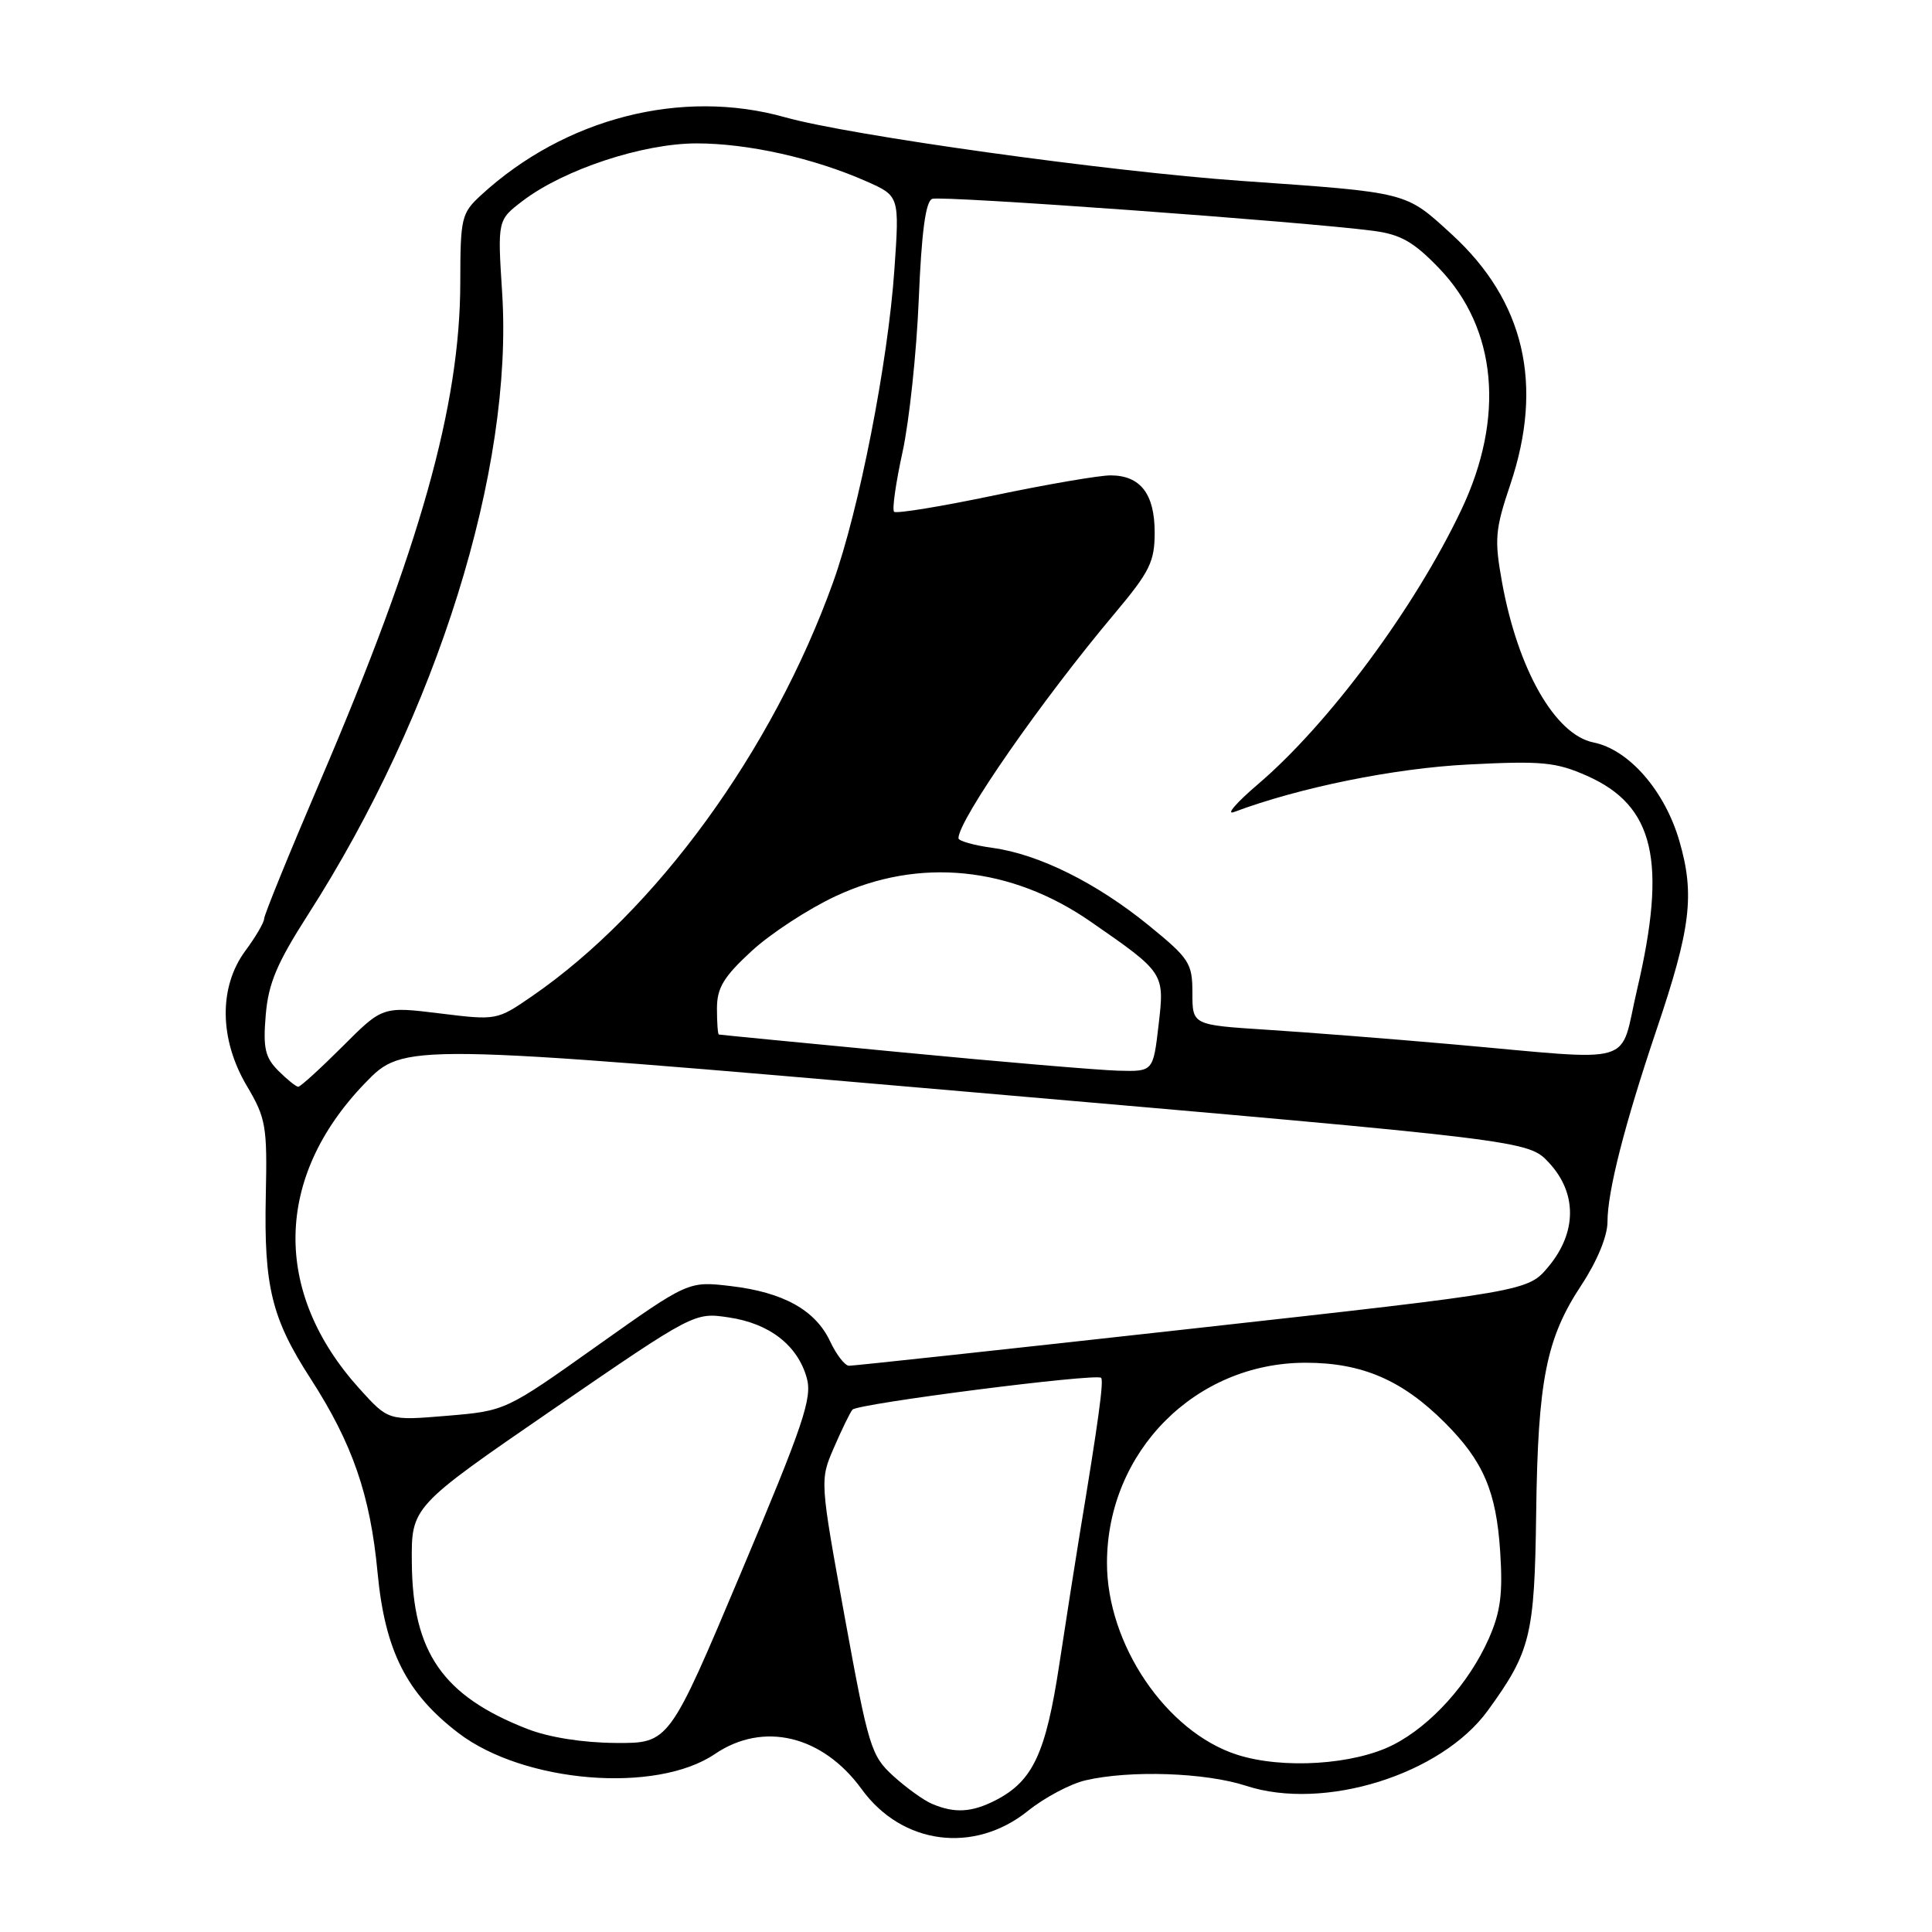 <?xml version="1.0" encoding="UTF-8" standalone="no"?>
<!DOCTYPE svg PUBLIC "-//W3C//DTD SVG 1.1//EN" "http://www.w3.org/Graphics/SVG/1.1/DTD/svg11.dtd" >
<svg xmlns="http://www.w3.org/2000/svg" xmlns:xlink="http://www.w3.org/1999/xlink" version="1.1" viewBox="0 0 256 256">
 <g >
 <path fill="currentColor"
d=" M 136.21 239.95 C 138.40 238.19 141.84 236.36 143.85 235.90 C 149.74 234.53 159.74 234.87 165.12 236.63 C 175.42 240.00 190.96 235.16 197.14 226.66 C 202.82 218.84 203.34 216.72 203.55 200.50 C 203.78 182.85 204.88 177.34 209.55 170.27 C 211.63 167.11 213.00 163.79 213.00 161.91 C 213.00 157.86 215.27 148.99 219.48 136.50 C 224.05 122.99 224.59 118.54 222.52 111.42 C 220.59 104.77 215.83 99.32 211.15 98.38 C 206.06 97.36 201.13 88.73 199.03 77.17 C 198.00 71.47 198.10 70.20 200.13 64.18 C 204.59 50.92 201.98 39.84 192.33 31.02 C 186.17 25.39 186.73 25.53 164.50 23.97 C 146.87 22.73 112.60 17.95 104.03 15.54 C 90.34 11.68 74.86 15.64 63.75 25.85 C 61.14 28.25 61.00 28.83 60.99 37.44 C 60.97 53.70 55.68 72.54 42.43 103.49 C 38.34 113.04 35.00 121.25 35.00 121.73 C 35.00 122.22 33.88 124.14 32.50 126.00 C 28.97 130.79 29.05 137.73 32.72 143.91 C 35.24 148.17 35.42 149.22 35.22 158.41 C 34.96 170.47 35.99 174.69 41.15 182.67 C 46.71 191.29 49.06 198.07 50.03 208.38 C 51.01 218.73 53.86 224.38 60.75 229.64 C 69.43 236.26 86.95 237.69 94.72 232.42 C 101.14 228.06 108.99 229.94 114.18 237.08 C 119.53 244.45 129.07 245.69 136.21 239.95 Z  M 123.50 239.02 C 122.40 238.56 120.10 236.90 118.38 235.34 C 115.42 232.65 115.08 231.53 111.94 214.32 C 108.63 196.14 108.63 196.14 110.50 191.82 C 111.53 189.44 112.63 187.18 112.95 186.79 C 113.60 185.99 145.27 181.94 145.90 182.57 C 146.28 182.95 145.55 188.29 143.03 203.50 C 142.49 206.80 141.29 214.45 140.37 220.50 C 138.58 232.32 136.87 235.98 131.97 238.52 C 128.79 240.16 126.50 240.30 123.50 239.02 Z  M 163.92 232.51 C 154.53 229.49 146.65 217.86 146.68 207.05 C 146.72 192.32 158.40 180.57 173.00 180.57 C 180.48 180.57 185.80 182.86 191.46 188.52 C 196.55 193.62 198.26 197.60 198.78 205.58 C 199.15 211.18 198.83 213.60 197.27 217.13 C 194.64 223.06 189.62 228.64 184.62 231.19 C 179.42 233.85 169.96 234.45 163.92 232.51 Z  M 69.84 229.08 C 58.68 224.72 54.67 218.95 54.57 207.08 C 54.50 199.65 54.50 199.65 73.25 186.76 C 92.01 173.88 92.01 173.88 96.60 174.57 C 101.97 175.37 105.69 178.26 106.90 182.58 C 107.65 185.24 106.47 188.73 98.21 208.33 C 88.66 231.00 88.66 231.00 81.58 230.95 C 77.20 230.92 72.72 230.21 69.84 229.08 Z  M 47.63 184.01 C 36.08 171.23 36.35 155.99 48.34 143.55 C 53.50 138.19 53.50 138.19 128.00 144.65 C 202.50 151.11 202.50 151.11 205.25 154.07 C 208.98 158.08 208.96 163.28 205.20 167.81 C 202.46 171.11 202.46 171.11 157.98 176.05 C 133.52 178.77 113.05 180.98 112.50 180.97 C 111.95 180.96 110.83 179.51 110.00 177.75 C 108.06 173.60 103.80 171.23 96.82 170.41 C 91.21 169.75 91.21 169.75 79.09 178.35 C 66.98 186.95 66.98 186.95 59.22 187.60 C 51.46 188.25 51.46 188.25 47.63 184.01 Z  M 36.89 141.89 C 35.13 140.13 34.84 138.89 35.21 134.51 C 35.56 130.31 36.68 127.65 40.81 121.20 C 57.93 94.51 68.03 62.19 66.54 38.83 C 65.92 29.16 65.92 29.16 69.27 26.61 C 74.71 22.46 85.18 19.00 92.31 19.00 C 99.12 19.00 107.83 20.95 114.78 24.02 C 119.19 25.97 119.19 25.97 118.51 35.74 C 117.66 48.05 113.83 67.58 110.39 77.15 C 102.37 99.47 86.93 120.70 70.47 132.02 C 65.85 135.20 65.79 135.21 58.26 134.28 C 50.69 133.35 50.69 133.35 45.37 138.68 C 42.44 141.60 39.81 144.00 39.52 144.00 C 39.23 144.00 38.05 143.05 36.89 141.89 Z  M 119.50 139.44 C 106.30 138.18 95.39 137.12 95.25 137.08 C 95.11 137.03 95.00 135.48 95.00 133.63 C 95.00 130.90 95.88 129.44 99.57 126.04 C 102.08 123.72 107.10 120.44 110.72 118.75 C 121.76 113.58 133.93 114.79 144.50 122.11 C 154.32 128.91 154.32 128.92 153.52 135.80 C 152.80 142.00 152.80 142.00 148.15 141.87 C 145.59 141.80 132.70 140.71 119.50 139.44 Z  M 192.50 138.38 C 184.25 137.65 173.11 136.78 167.75 136.44 C 158.00 135.81 158.00 135.81 158.00 131.58 C 158.00 127.63 157.61 127.02 152.25 122.65 C 145.32 117.00 137.66 113.19 131.53 112.35 C 129.04 112.01 127.00 111.43 127.00 111.07 C 127.00 108.65 138.02 92.79 147.74 81.24 C 152.35 75.75 153.00 74.43 153.00 70.56 C 153.00 65.45 151.12 63.01 147.18 62.99 C 145.71 62.98 138.76 64.17 131.74 65.64 C 124.73 67.11 118.76 68.09 118.47 67.81 C 118.19 67.53 118.70 63.97 119.59 59.90 C 120.48 55.83 121.45 46.72 121.74 39.67 C 122.11 30.73 122.65 26.69 123.52 26.35 C 124.73 25.89 172.75 29.37 182.00 30.59 C 185.61 31.07 187.33 32.05 190.70 35.56 C 198.36 43.53 199.44 55.33 193.63 67.56 C 187.47 80.54 176.10 95.88 166.68 103.92 C 163.83 106.35 162.40 108.01 163.50 107.60 C 172.20 104.34 184.79 101.79 194.56 101.30 C 204.31 100.80 206.17 100.98 210.28 102.80 C 219.21 106.75 220.92 114.07 216.92 131.13 C 214.50 141.43 217.37 140.58 192.50 138.38 Z "/>
</g>
</svg>